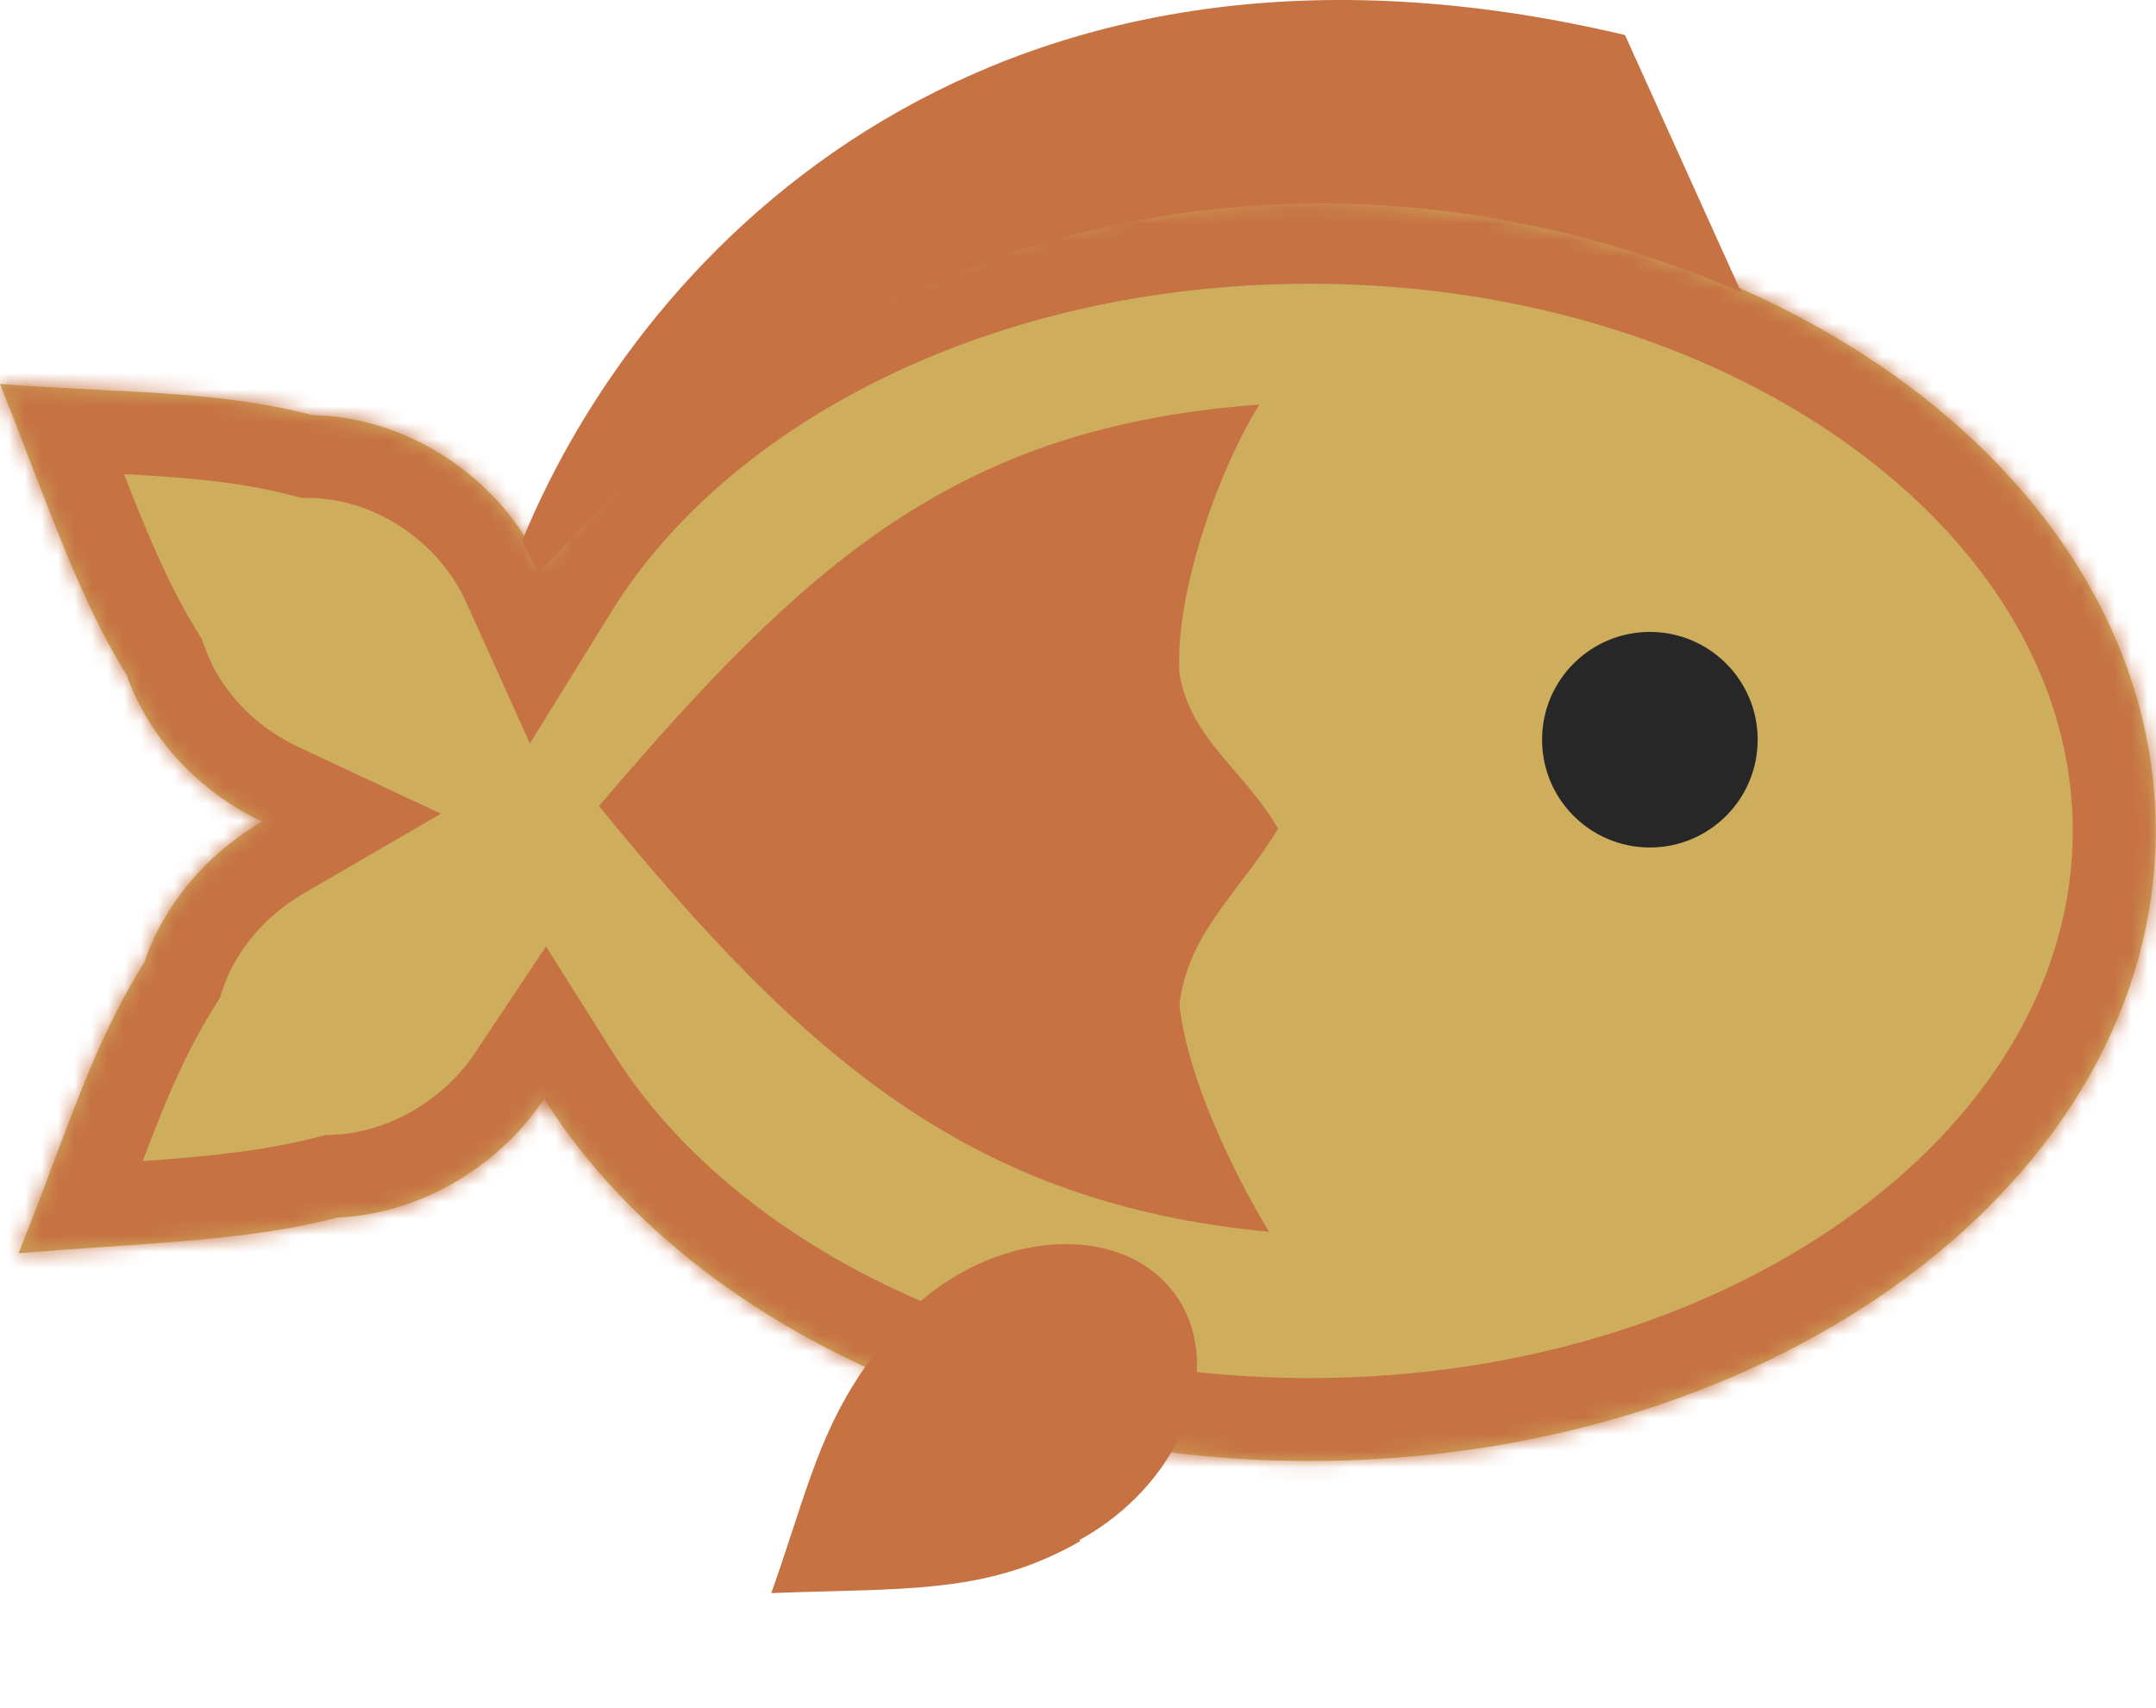 <svg width="130" height="103" viewBox="0 0 130 103" fill="none" xmlns="http://www.w3.org/2000/svg">
<mask id="path-1-inside-1" fill="white">
<path fill-rule="evenodd" clip-rule="evenodd" d="M78.982 88.113C58.569 88.113 40.957 79.178 32.808 66.27C31.786 67.803 30.454 69.209 28.836 70.385C26.194 72.305 23.202 73.31 20.321 73.438C16.081 74.535 11.666 74.837 6.336 75.201L6.335 75.201C4.691 75.313 2.959 75.432 1.118 75.581C1.929 73.578 2.627 71.718 3.286 69.962L3.286 69.962C4.942 65.551 6.352 61.791 8.697 58.048C9.667 55.196 11.601 52.502 14.376 50.486C14.844 50.145 15.323 49.834 15.811 49.551C14.854 49.103 13.921 48.549 13.03 47.888C10.435 45.961 8.607 43.427 7.644 40.731C5.364 37.039 3.788 32.941 1.885 27.992L1.885 27.992C1.298 26.465 0.68 24.858 0 23.156C2.138 23.319 4.108 23.418 5.967 23.511C10.637 23.746 14.618 23.947 18.855 25.038C21.846 25.095 24.968 26.114 27.693 28.137C29.939 29.805 31.611 31.929 32.644 34.218C40.72 21.17 58.431 12.113 78.982 12.113C107.148 12.113 129.982 29.126 129.982 50.113C129.982 71.1 107.148 88.113 78.982 88.113Z"/>
</mask>
<path fill-rule="evenodd" clip-rule="evenodd" d="M78.982 88.113C58.569 88.113 40.957 79.178 32.808 66.27C31.786 67.803 30.454 69.209 28.836 70.385C26.194 72.305 23.202 73.31 20.321 73.438C16.081 74.535 11.666 74.837 6.336 75.201L6.335 75.201C4.691 75.313 2.959 75.432 1.118 75.581C1.929 73.578 2.627 71.718 3.286 69.962L3.286 69.962C4.942 65.551 6.352 61.791 8.697 58.048C9.667 55.196 11.601 52.502 14.376 50.486C14.844 50.145 15.323 49.834 15.811 49.551C14.854 49.103 13.921 48.549 13.03 47.888C10.435 45.961 8.607 43.427 7.644 40.731C5.364 37.039 3.788 32.941 1.885 27.992L1.885 27.992C1.298 26.465 0.68 24.858 0 23.156C2.138 23.319 4.108 23.418 5.967 23.511C10.637 23.746 14.618 23.947 18.855 25.038C21.846 25.095 24.968 26.114 27.693 28.137C29.939 29.805 31.611 31.929 32.644 34.218C40.72 21.17 58.431 12.113 78.982 12.113C107.148 12.113 129.982 29.126 129.982 50.113C129.982 71.1 107.148 88.113 78.982 88.113Z" fill="#CEAE5D"/>
<path d="M32.808 66.27L28.647 63.497L32.921 57.084L37.035 63.601L32.808 66.27ZM28.836 70.385L31.776 74.429L28.836 70.385ZM20.321 73.438L19.068 68.597L19.576 68.466L20.1 68.443L20.321 73.438ZM6.336 75.201L6.676 80.189L6.662 80.19L6.648 80.191L6.336 75.201ZM6.335 75.201L5.994 70.213L6.009 70.212L6.023 70.211L6.335 75.201ZM1.118 75.581L1.523 80.565L-6.56 81.221L-3.516 73.705L1.118 75.581ZM3.286 69.962L8.094 71.335L8.039 71.529L7.968 71.718L3.286 69.962ZM3.286 69.962L-1.521 68.588L-1.466 68.394L-1.395 68.205L3.286 69.962ZM8.697 58.048L13.431 59.659L13.243 60.21L12.934 60.703L8.697 58.048ZM14.376 50.486L17.315 54.531L14.376 50.486ZM15.811 49.551L17.931 45.023L26.587 49.077L18.321 53.875L15.811 49.551ZM13.03 47.888L16.011 43.873V43.873L13.03 47.888ZM7.644 40.731L11.898 38.103L12.176 38.552L12.353 39.049L7.644 40.731ZM1.885 27.992L6.528 26.135L6.54 26.166L6.552 26.198L1.885 27.992ZM1.885 27.992L-2.757 29.849L-2.77 29.818L-2.782 29.787L1.885 27.992ZM0 23.156L-4.643 25.01L-7.619 17.56L0.38 18.17L0 23.156ZM5.967 23.511L6.219 18.518L5.967 23.511ZM18.855 25.038L18.76 30.037L18.175 30.026L17.608 29.88L18.855 25.038ZM27.693 28.137L30.673 24.123L30.673 24.123L27.693 28.137ZM32.644 34.218L36.896 36.849L31.951 44.839L28.087 36.275L32.644 34.218ZM37.035 63.601C44.06 74.726 59.852 83.113 78.982 83.113V93.113C57.286 93.113 37.855 83.63 28.58 68.939L37.035 63.601ZM25.897 66.34C27.037 65.511 27.955 64.536 28.647 63.497L36.968 69.043C35.617 71.07 33.871 72.906 31.776 74.429L25.897 66.34ZM20.1 68.443C21.983 68.359 24.032 67.695 25.897 66.34L31.776 74.429C28.355 76.915 24.422 78.261 20.542 78.433L20.1 68.443ZM5.995 70.213C11.431 69.841 15.36 69.557 19.068 68.597L21.574 78.278C16.801 79.513 11.902 79.832 6.676 80.189L5.995 70.213ZM6.023 70.211L6.024 70.211L6.648 80.191L6.647 80.191L6.023 70.211ZM0.714 70.598C2.591 70.445 4.353 70.325 5.994 70.213L6.676 80.189C5.028 80.302 3.327 80.418 1.523 80.565L0.714 70.598ZM7.968 71.718C7.311 73.469 6.591 75.386 5.753 77.458L-3.516 73.705C-2.733 71.769 -2.056 69.967 -1.395 68.205L7.968 71.718ZM8.094 71.335L8.094 71.335L-1.521 68.588L-1.521 68.588L8.094 71.335ZM12.934 60.703C10.899 63.952 9.648 67.24 7.968 71.718L-1.395 68.205C0.235 63.861 1.806 59.63 4.46 55.394L12.934 60.703ZM17.315 54.531C15.356 55.954 14.061 57.806 13.431 59.659L3.963 56.438C5.274 52.586 7.846 49.05 11.437 46.441L17.315 54.531ZM18.321 53.875C17.981 54.072 17.645 54.291 17.315 54.531L11.437 46.441C12.043 46 12.666 45.595 13.301 45.227L18.321 53.875ZM13.69 54.079C12.43 53.489 11.209 52.763 10.05 51.902L16.011 43.873C16.632 44.334 17.277 44.717 17.931 45.023L13.69 54.079ZM10.05 51.902C6.673 49.395 4.237 46.054 2.936 42.413L12.353 39.049C12.978 40.799 14.197 42.527 16.011 43.873L10.05 51.902ZM3.39 43.358C0.819 39.196 -0.917 34.636 -2.782 29.787L6.552 26.198C8.493 31.246 9.909 34.882 11.898 38.103L3.39 43.358ZM-2.757 29.849L-2.757 29.849L6.527 26.135L6.528 26.135L-2.757 29.849ZM-2.782 29.787C-3.37 28.257 -3.977 26.678 -4.643 25.01L4.643 21.301C5.337 23.037 5.966 24.674 6.552 26.198L-2.782 29.787ZM0.38 18.17C2.445 18.328 4.353 18.424 6.219 18.518L5.716 28.505C3.862 28.412 1.832 28.31 -0.38 28.141L0.38 18.17ZM6.219 18.518C10.816 18.749 15.297 18.958 20.103 20.196L17.608 29.88C13.938 28.935 10.459 28.744 5.716 28.505L6.219 18.518ZM18.951 20.039C23.002 20.116 27.129 21.491 30.673 24.123L24.712 32.152C22.807 30.738 20.691 30.074 18.76 30.037L18.951 20.039ZM30.673 24.123C33.597 26.294 35.815 29.089 37.202 32.161L28.087 36.275C27.407 34.769 26.281 33.317 24.712 32.152L30.673 24.123ZM78.982 17.113C59.719 17.113 43.849 25.616 36.896 36.849L28.392 31.587C37.591 16.724 57.144 7.113 78.982 7.113V17.113ZM124.982 50.113C124.982 41.561 120.34 33.425 112.057 27.253C103.773 21.08 92.095 17.113 78.982 17.113V7.113C94.034 7.113 107.857 11.653 118.031 19.234C128.206 26.815 134.982 37.679 134.982 50.113H124.982ZM78.982 83.113C92.095 83.113 103.773 79.146 112.057 72.974C120.34 66.802 124.982 58.666 124.982 50.113H134.982C134.982 62.547 128.206 73.412 118.031 80.993C107.857 88.573 94.034 93.113 78.982 93.113V83.113Z" fill="#C67243" mask="url(#path-1-inside-1)"/>
<path fill-rule="evenodd" clip-rule="evenodd" d="M50.034 95.973C48.921 96.002 47.75 96.033 46.505 96.082C46.996 94.708 47.414 93.431 47.808 92.225C49.099 88.28 50.142 85.094 52.661 81.765C53.579 80.279 54.854 78.888 56.443 77.734C61.566 74.01 68.017 74.153 70.851 78.053C73.684 81.952 71.828 88.132 66.704 91.855C66.178 92.238 65.637 92.58 65.087 92.881L65.137 92.949C60.347 95.701 56.055 95.814 50.034 95.973Z" fill="#C67243"/>
<path d="M97.982 2.113C59.986 -6.887 38.846 14.673 31.482 32.613L32.482 34.613C52.381 11.852 80.457 7.06 104.982 17.613L97.982 2.113Z" fill="#C67243"/>
<path d="M36.117 48.613C48.557 63.886 58.581 72.594 76.519 74.291C74.298 70.625 71.61 64.985 71.117 60.613C71.614 56.294 74.645 53.925 77.068 49.986C75.07 46.499 71.771 44.593 71.117 40.613C70.838 36.104 73.24 28.768 75.933 24.401C57.682 25.733 48.634 33.909 36.117 48.613Z" fill="#C67243"/>
<circle r="6.5" transform="matrix(-1 0 0 1 99.482 44.613)" fill="#272727"/>
</svg>

